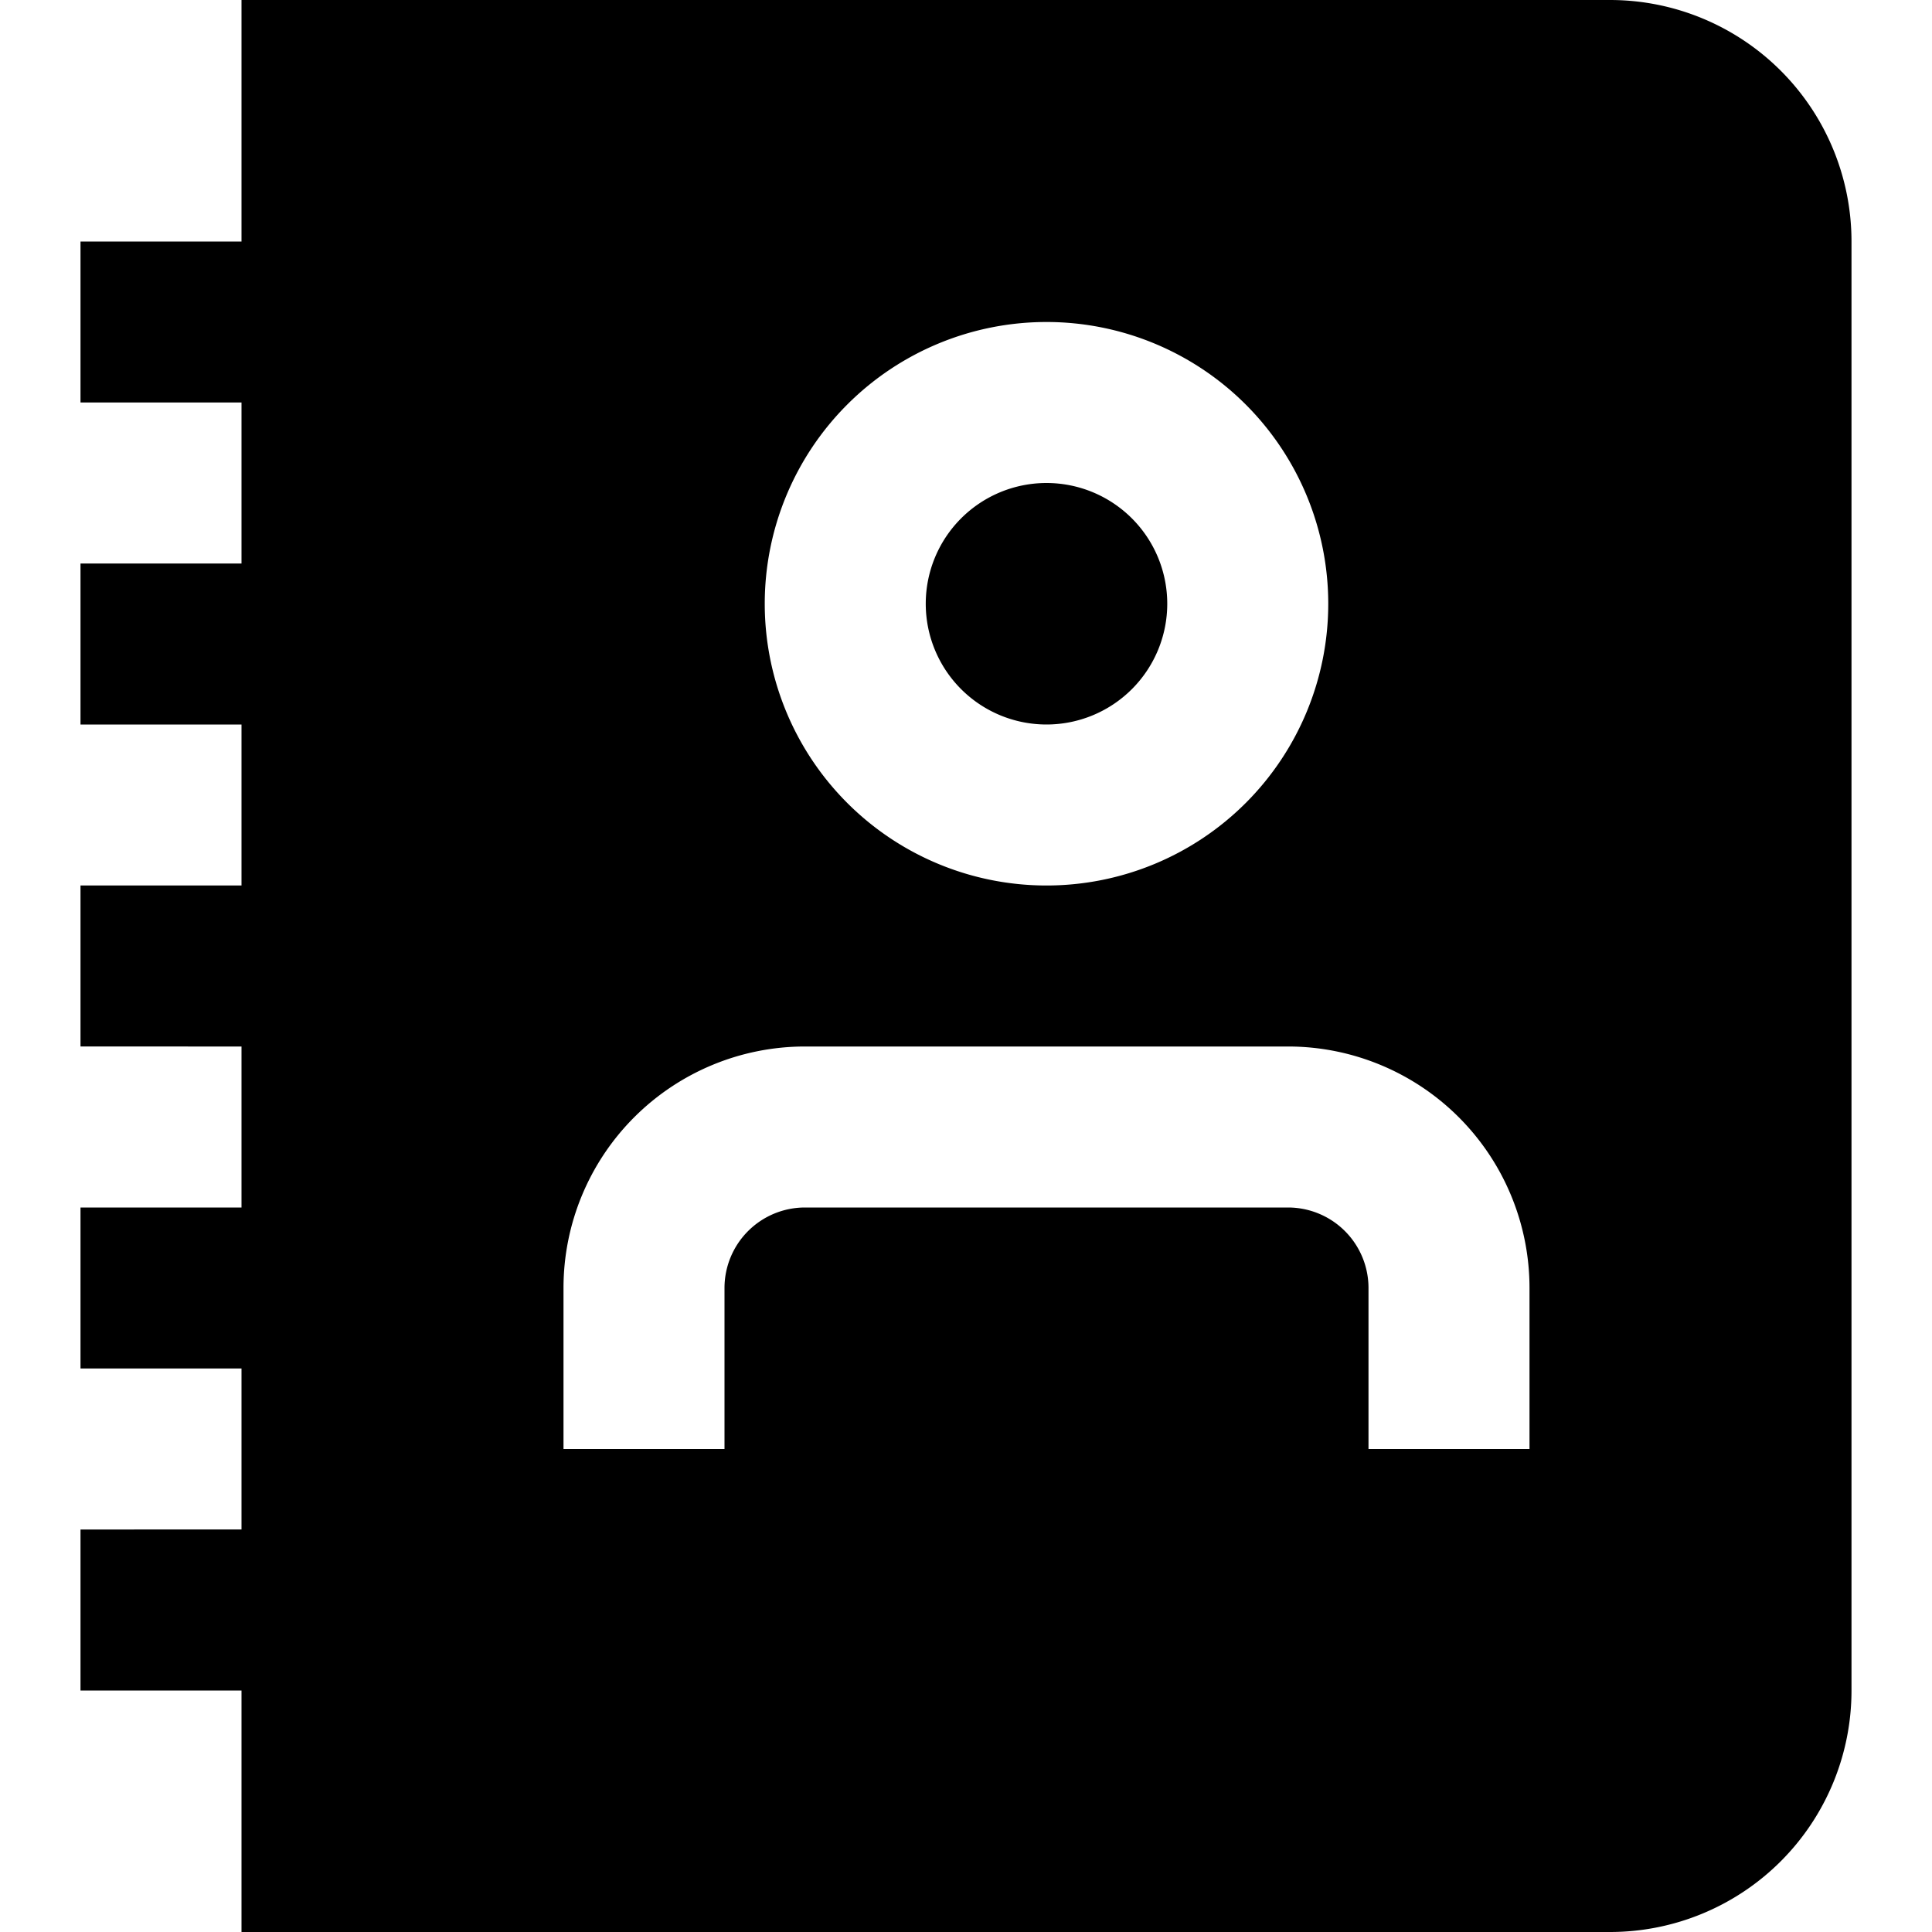 <?xml version="1.0" encoding="UTF-8"?>
<svg xmlns="http://www.w3.org/2000/svg" id="Layer_1" data-name="Layer 1" viewBox="0 0 24 24" width="512" height="512"><path d="M20,0H3V3H1V5H3V7H1V9H3v2H1v2H3v2H1v2H3v2H1v2H3v3H20a3,3,0,0,0,3-3V3A3,3,0,0,0,20,0ZM13,4A3.5,3.5,0,1,1,9.5,7.5,3.5,3.5,0,0,1,13,4Zm6,14H17V16a1,1,0,0,0-1-1H10a1,1,0,0,0-1,1v2H7V16a3,3,0,0,1,3-3h6a3,3,0,0,1,3,3ZM11.5,7.5A1.5,1.5,0,1,1,13,9,1.5,1.5,0,0,1,11.5,7.5Z"/></svg>
